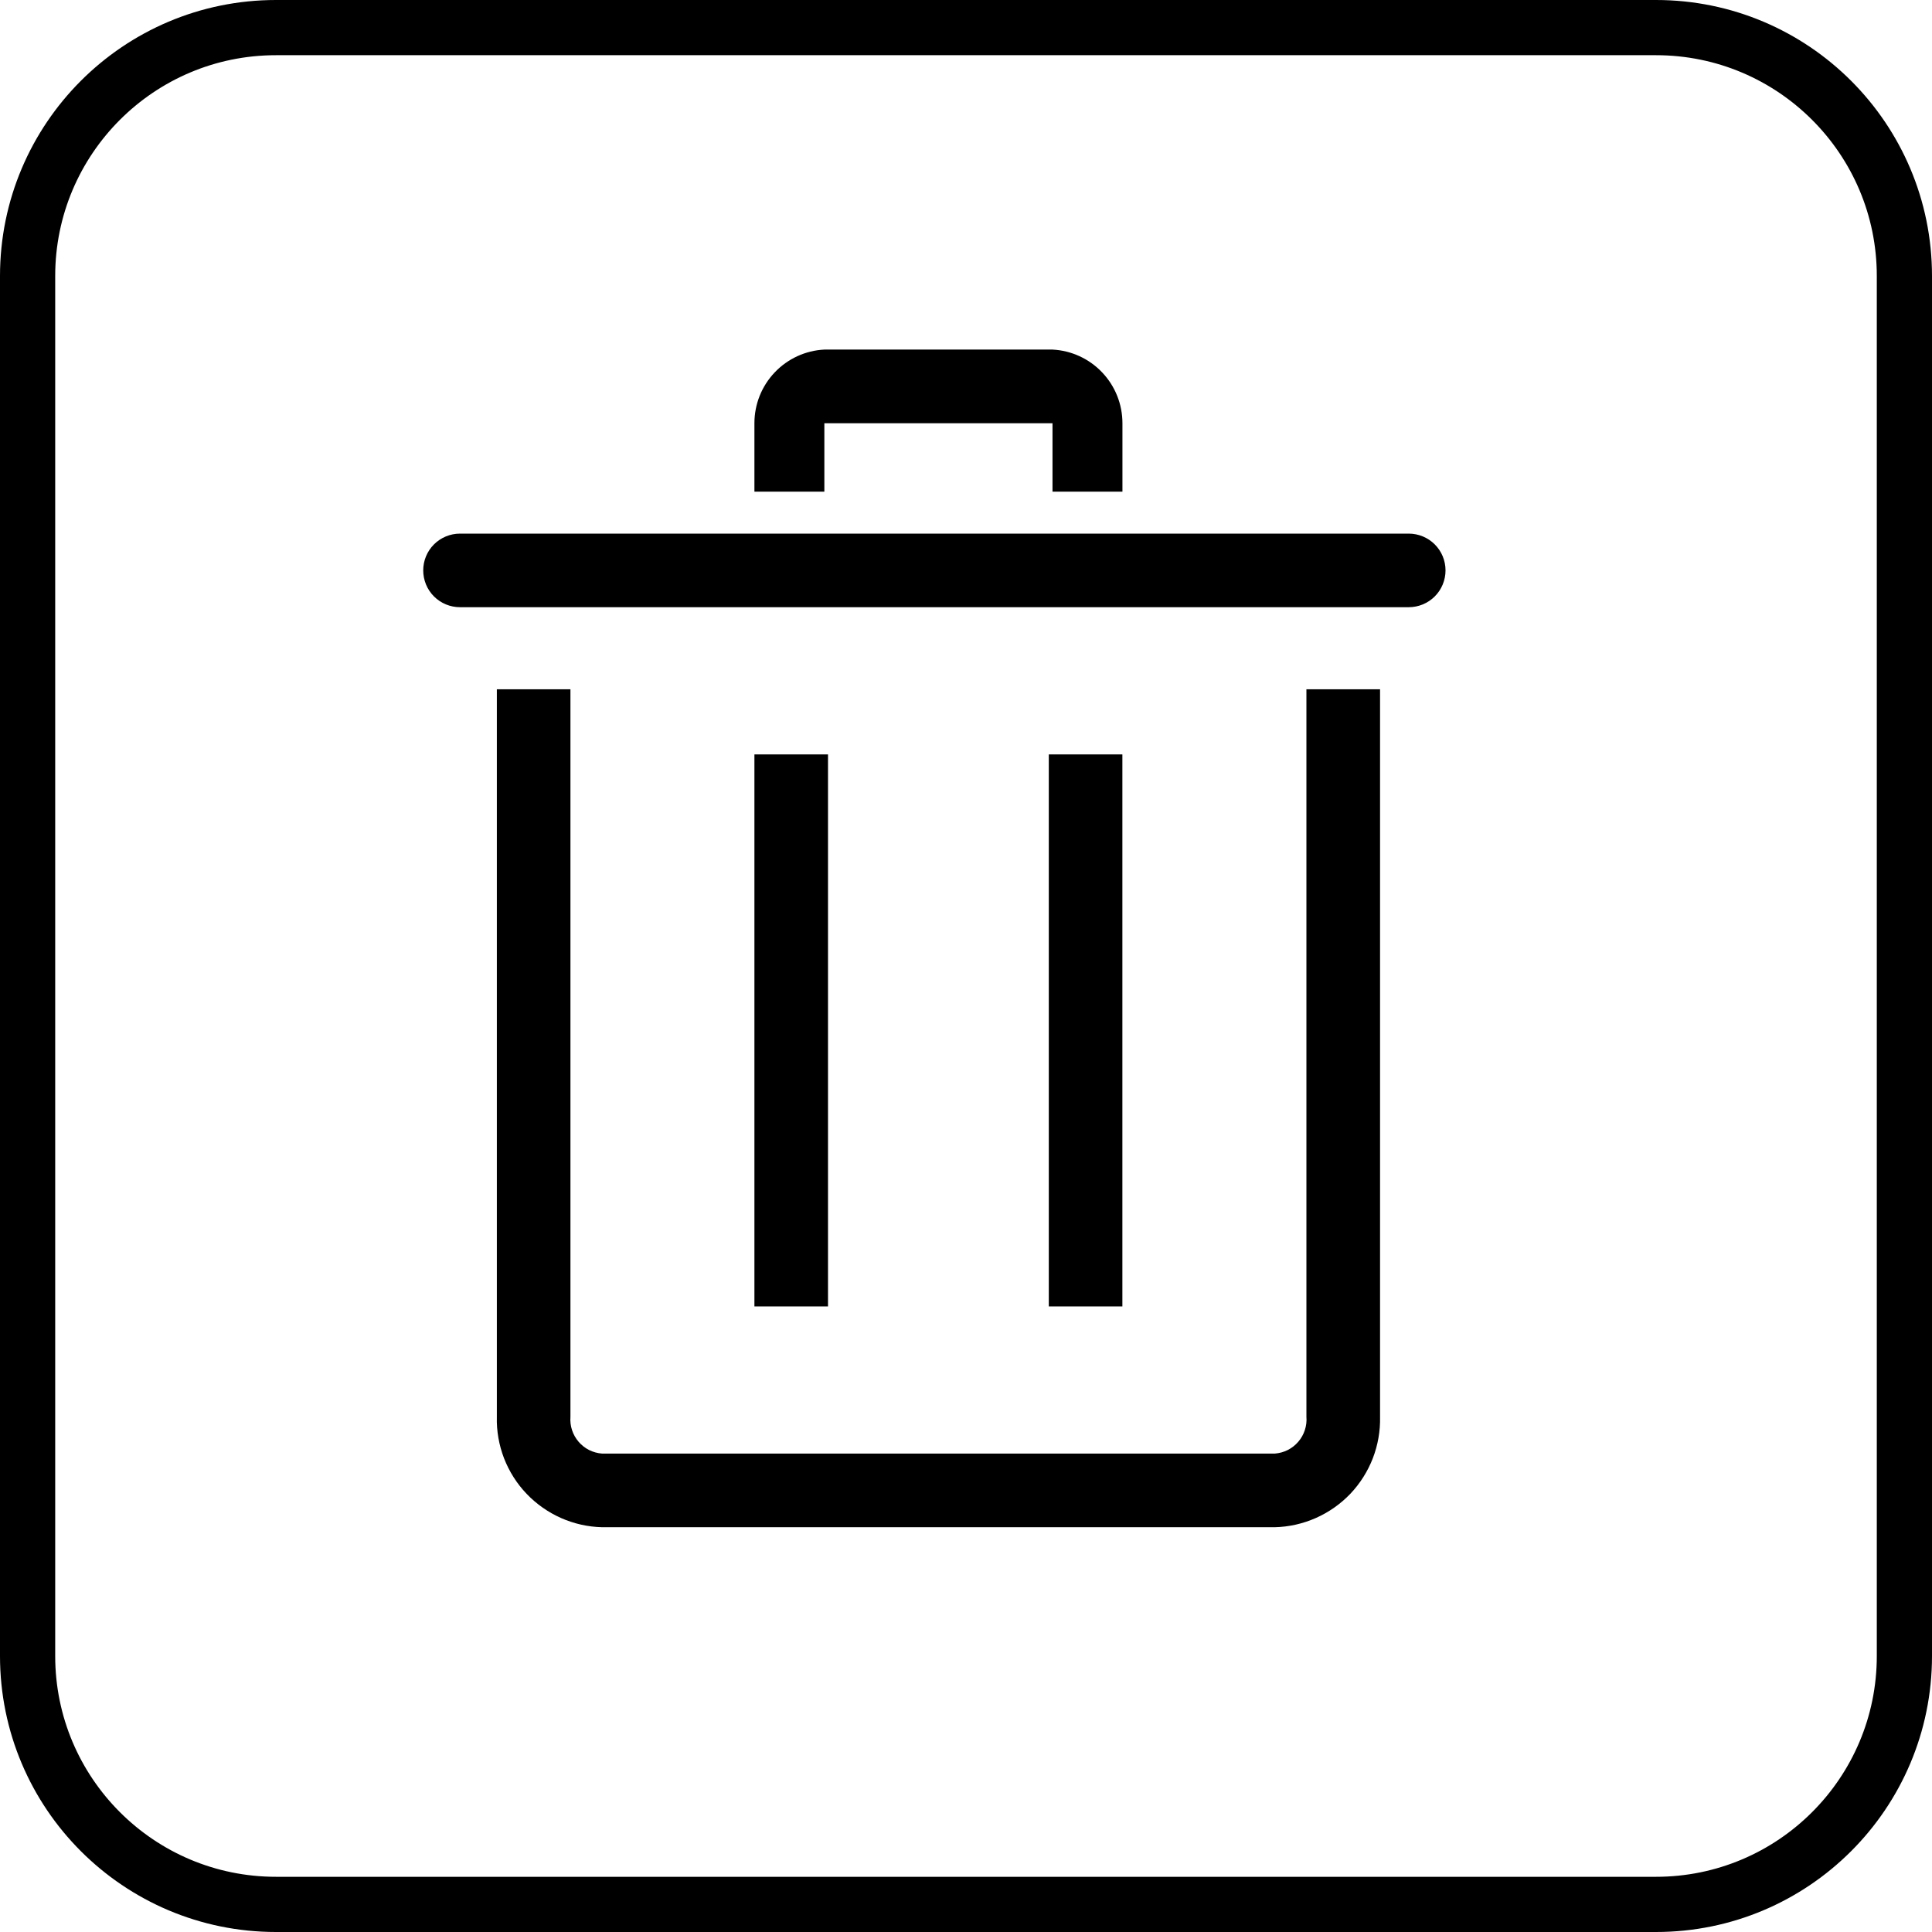 <svg width="35" height="35" viewBox="0 0 35 35" fill="none" xmlns="http://www.w3.org/2000/svg">
    <path d="M0.5 5C0.5 2.515 2.515 0.5 5 0.5H30C32.485 0.5 34.5 2.515 34.5 5V30C34.5 32.485 32.485 34.5 30 34.5H5C2.515 34.5 0.5 32.485 0.5 30V5Z" stroke="currentcolor" />
    <path d="M23.094 27.667H10.907C10.651 27.661 10.398 27.604 10.163 27.5C9.929 27.396 9.717 27.247 9.54 27.062C9.362 26.876 9.224 26.657 9.131 26.418C9.039 26.178 8.994 25.923 9.001 25.667V12.487H10.334V25.667C10.328 25.748 10.337 25.83 10.363 25.908C10.388 25.985 10.429 26.057 10.482 26.119C10.535 26.181 10.6 26.232 10.673 26.269C10.746 26.305 10.826 26.327 10.907 26.333H23.094C23.175 26.327 23.255 26.305 23.328 26.269C23.401 26.232 23.466 26.181 23.519 26.119C23.573 26.057 23.613 25.985 23.638 25.908C23.664 25.83 23.674 25.748 23.667 25.667V12.487H25.001V25.667C25.007 25.923 24.962 26.178 24.87 26.418C24.777 26.657 24.639 26.876 24.462 27.062C24.285 27.247 24.073 27.396 23.838 27.5C23.603 27.604 23.35 27.661 23.094 27.667Z" fill="currentcolor" />
    <path d="M25.52 11H8.334C8.157 11 7.987 10.93 7.862 10.805C7.737 10.68 7.667 10.51 7.667 10.333C7.667 10.156 7.737 9.987 7.862 9.862C7.987 9.737 8.157 9.667 8.334 9.667H25.52C25.697 9.667 25.867 9.737 25.992 9.862C26.117 9.987 26.187 10.156 26.187 10.333C26.187 10.51 26.117 10.68 25.992 10.805C25.867 10.93 25.697 11 25.52 11Z" fill="currentcolor" />
    <path d="M19 13.667H20.333V23.667H19V13.667Z" fill="currentcolor" />
    <path d="M13.667 13.667H15V23.667H13.667V13.667Z" fill="currentcolor" />
    <path d="M20.334 8.907H19.067V7.667H14.934V8.907H13.667V7.667C13.667 7.324 13.798 6.995 14.034 6.747C14.27 6.498 14.592 6.35 14.934 6.333H19.067C19.409 6.35 19.731 6.498 19.967 6.747C20.203 6.995 20.334 7.324 20.334 7.667V8.907Z" fill="currentcolor" />
</svg>
